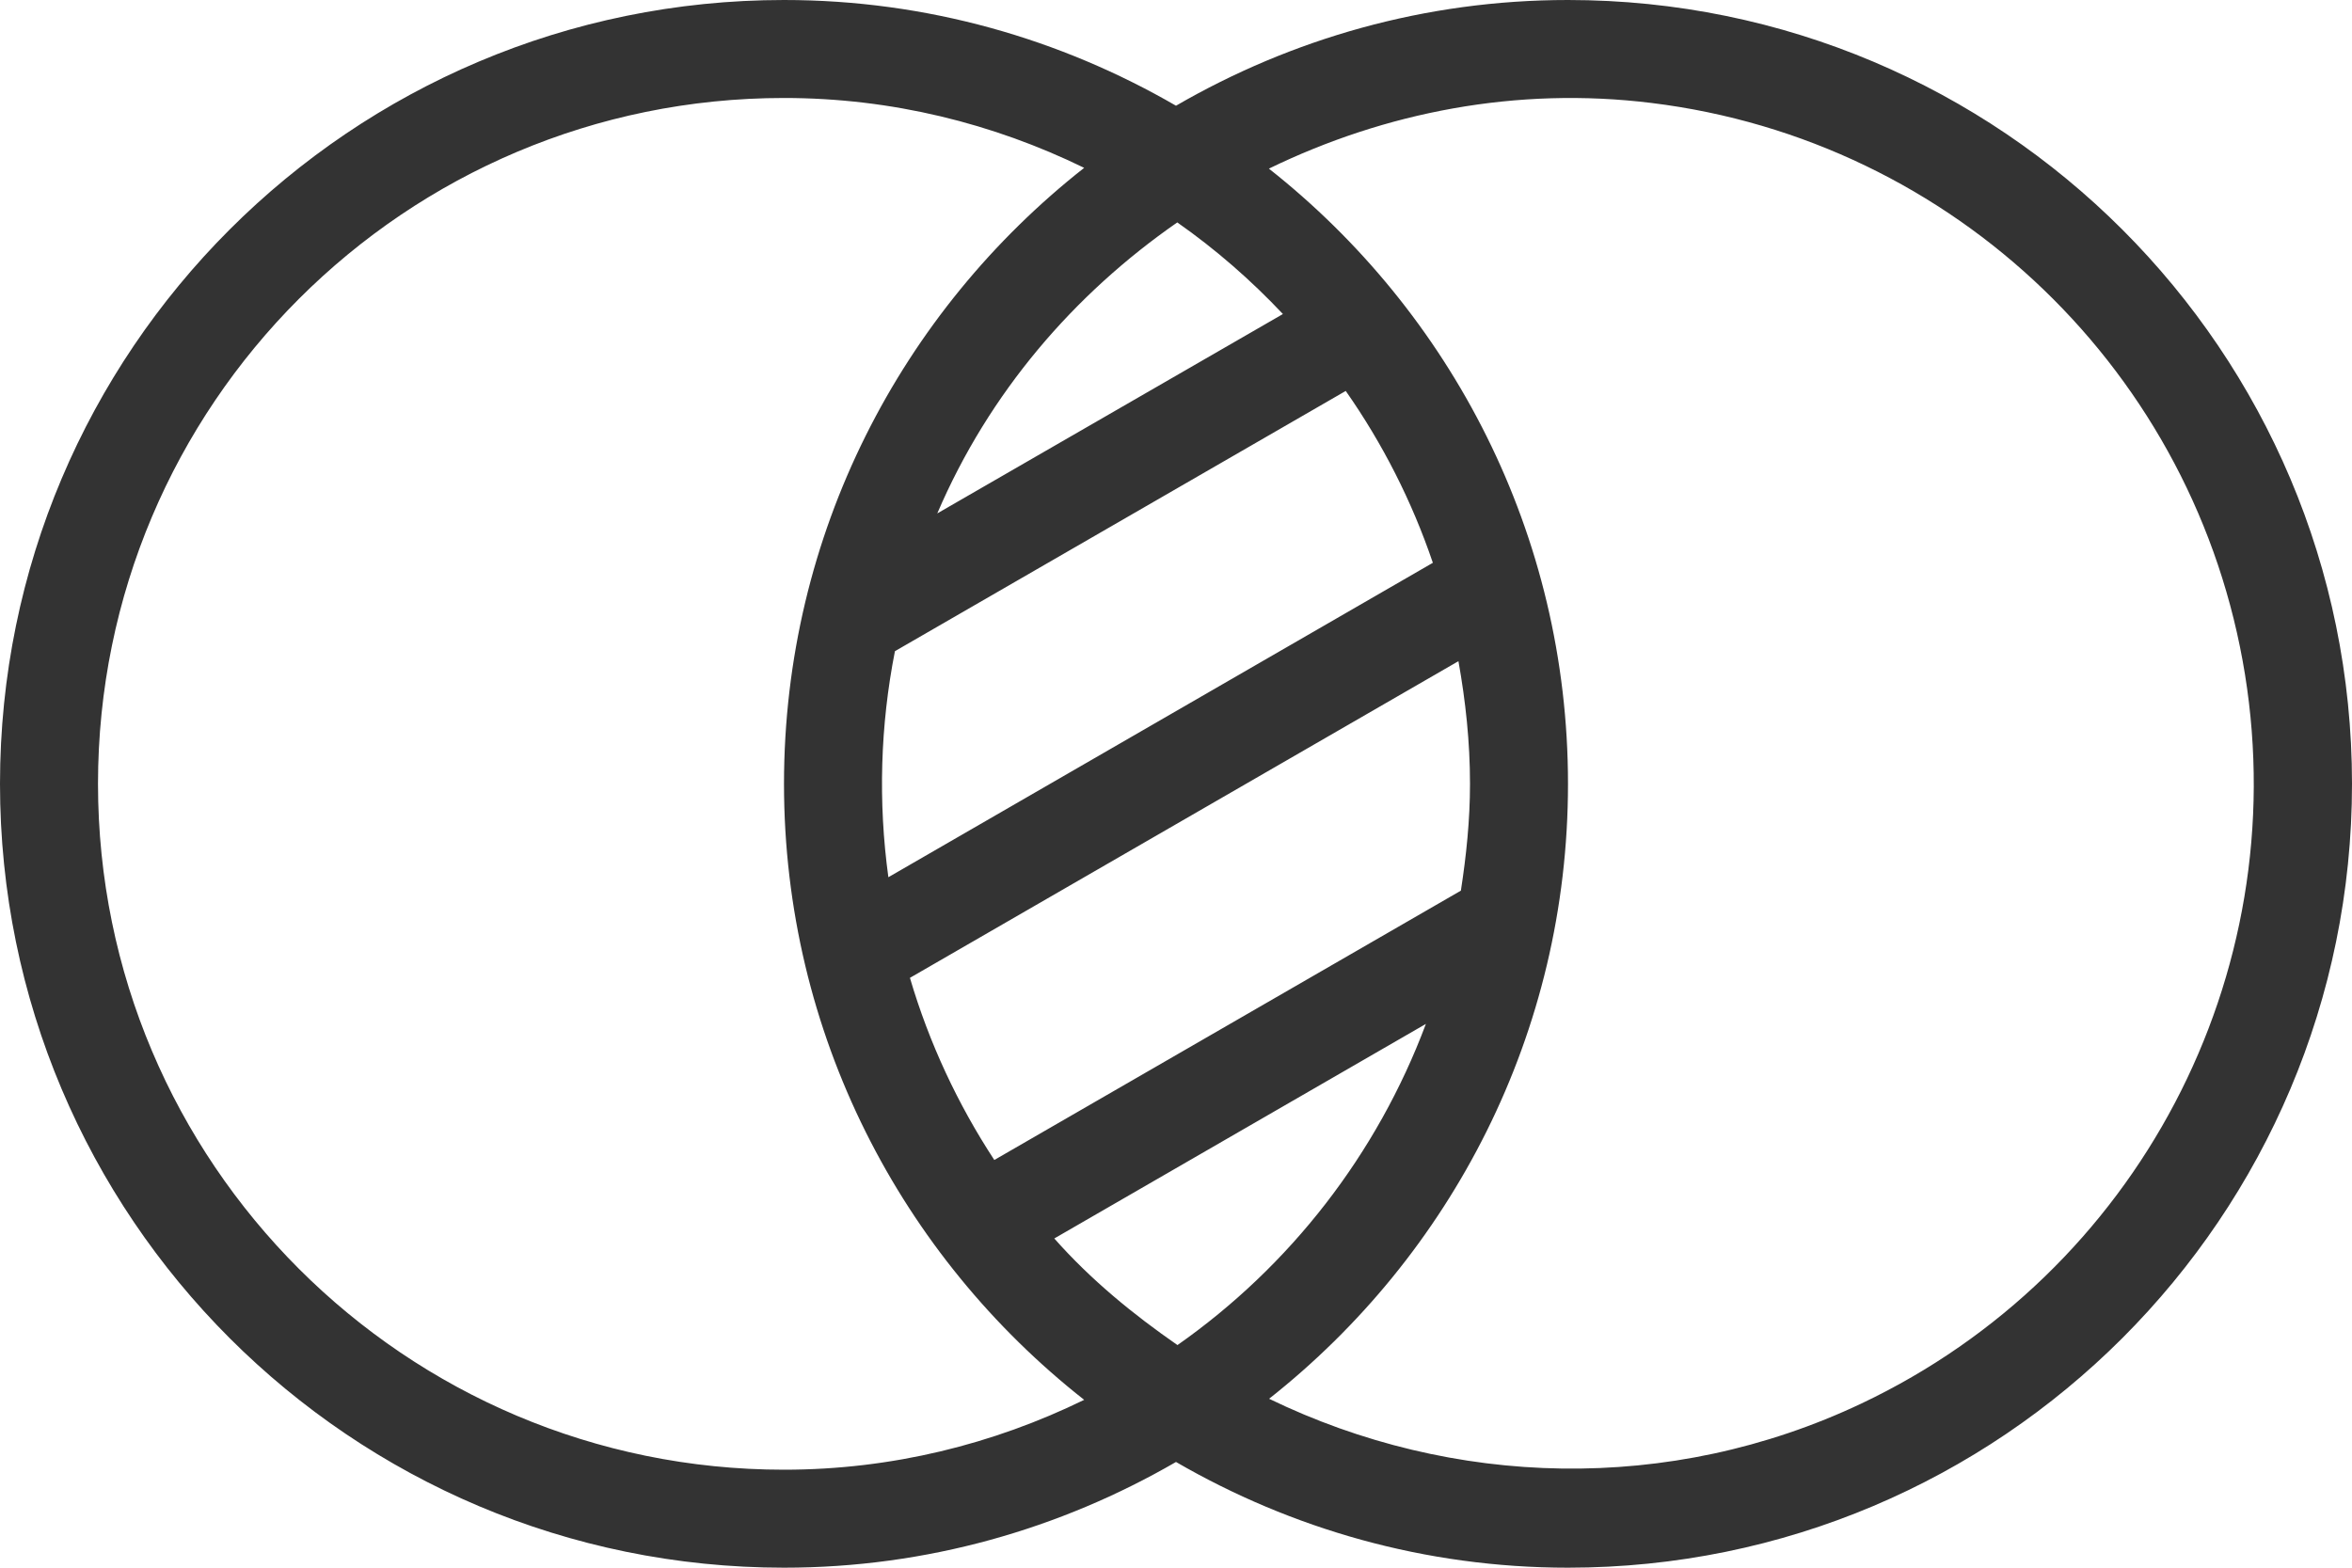 <svg 
 xmlns="http://www.w3.org/2000/svg"
 xmlns:xlink="http://www.w3.org/1999/xlink"
 width="24px" height="16px">
<path fill-rule="evenodd"  fill="rgb(51, 51, 51)"
 d="M16.000,16.000 C14.541,16.000 13.177,15.603 12.000,14.921 C10.822,15.603 9.459,16.000 8.000,16.000 C3.581,16.000 -0.000,12.418 -0.000,8.000 C-0.000,3.582 3.581,-0.000 8.000,-0.000 C9.459,-0.000 10.822,0.397 12.000,1.079 C13.177,0.397 14.541,-0.000 16.000,-0.000 C20.418,-0.000 24.000,3.582 24.000,8.000 C24.000,12.418 20.418,16.000 16.000,16.000 ZM9.564,5.240 L13.091,3.205 C12.764,2.858 12.404,2.544 12.013,2.270 C10.962,3.000 10.094,4.003 9.564,5.240 ZM13.732,3.990 L9.132,6.646 C8.982,7.406 8.960,8.186 9.065,8.953 L14.621,5.744 C14.407,5.114 14.107,4.525 13.732,3.990 ZM15.000,8.000 C15.000,7.572 14.955,7.155 14.882,6.748 L9.285,9.980 C9.481,10.646 9.774,11.271 10.146,11.839 L14.907,9.090 C14.962,8.734 15.000,8.372 15.000,8.000 ZM10.758,12.640 C11.134,13.065 11.564,13.415 12.015,13.728 C13.162,12.923 14.051,11.783 14.550,10.450 L10.758,12.640 ZM1.000,8.000 C1.000,11.866 4.134,15.000 8.000,15.000 C9.100,15.000 10.137,14.739 11.063,14.287 C9.200,12.822 8.000,10.553 8.000,8.000 C8.000,5.447 9.200,3.178 11.063,1.713 C10.137,1.261 9.100,1.000 8.000,1.000 C4.134,1.000 1.000,4.134 1.000,8.000 ZM16.853,1.051 C15.476,0.881 14.133,1.145 12.948,1.721 C14.804,3.186 16.000,5.452 16.000,8.000 C16.000,10.547 14.805,12.811 12.950,14.276 C14.818,15.182 17.034,15.253 18.995,14.324 C21.809,12.990 23.404,9.958 22.908,6.883 C22.412,3.808 19.944,1.431 16.853,1.051 Z"/>
</svg>
